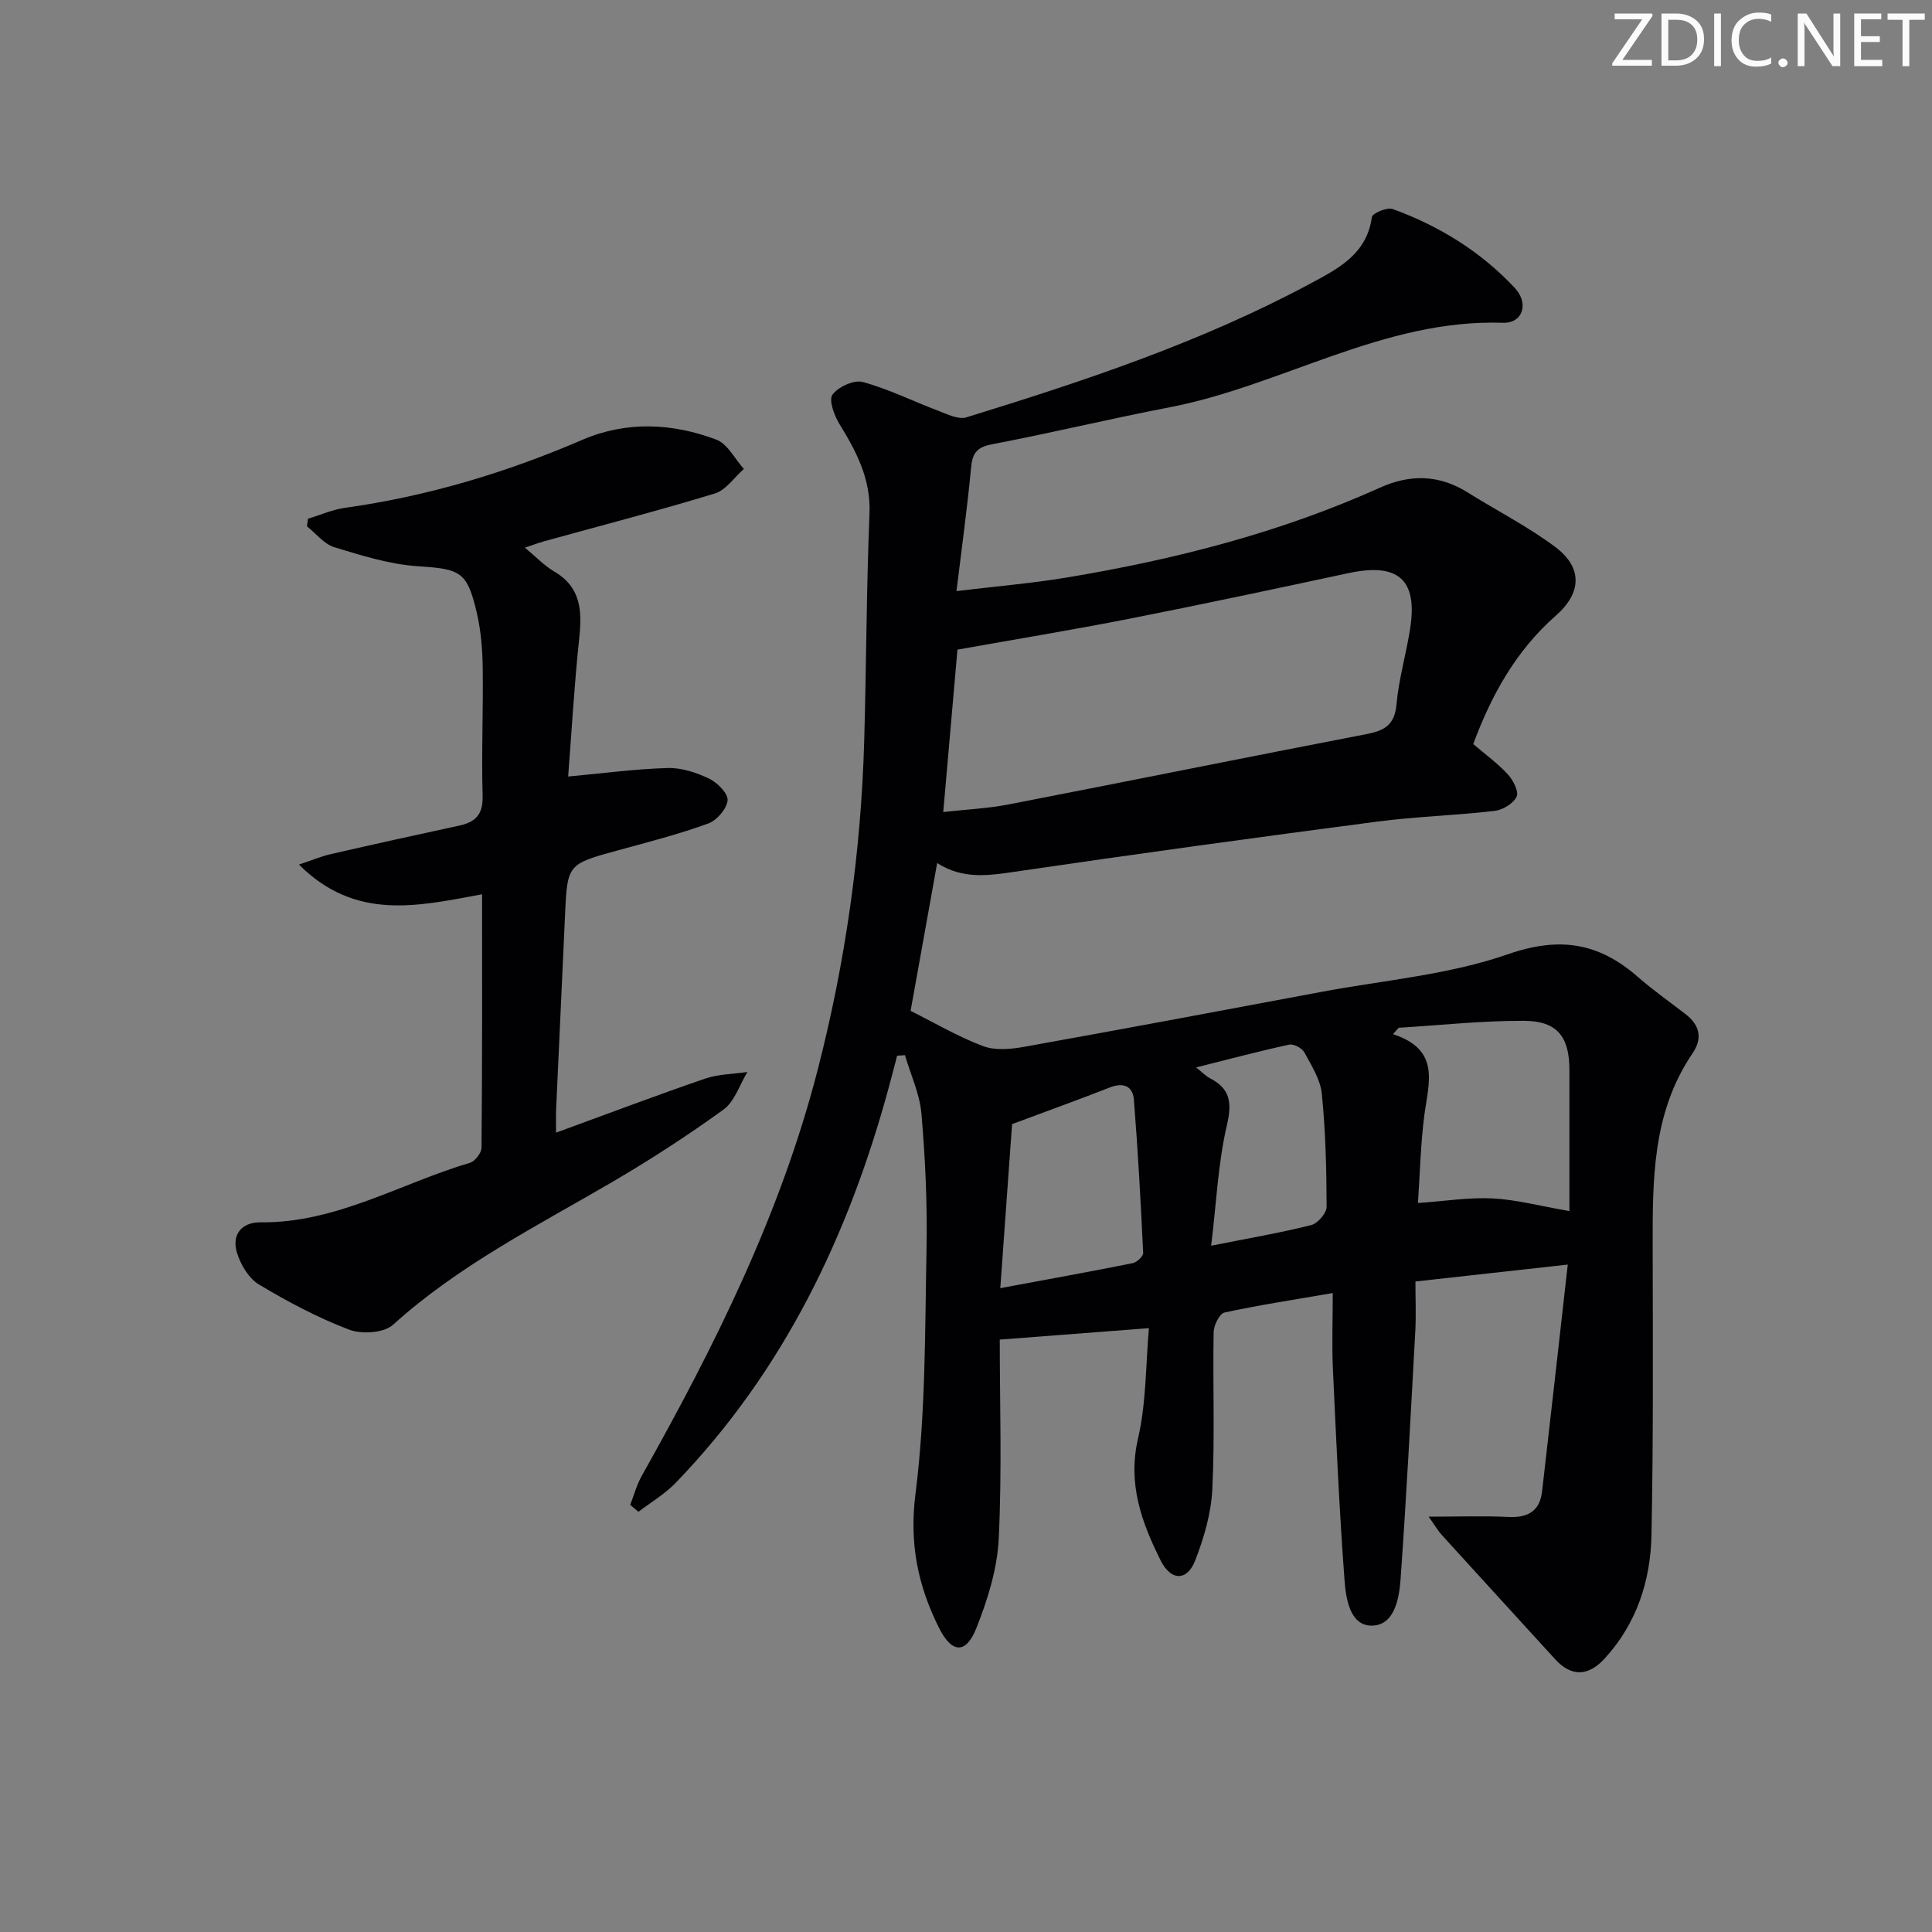 <svg enable-background="new 0 0 400 400" viewBox="0 0 400 400" xmlns="http://www.w3.org/2000/svg"><rect x="0" y="0" width="400" height="400" fill="#808080" stroke="none"/><g fill="#fafbfa"><path d="m342.2 3.2-6.3 9.2h6.1v1.2h-8.2v-.5l6.2-9.1h-5.7v-1.2h7.8v.4z"/><path d="m344 13.7v-10.9h3.1c1.6 0 3 .5 4.1 1.4 1.1 1 1.6 2.2 1.6 3.9s-.5 3-1.6 4-2.5 1.5-4.2 1.5h-3zm1.4-9.6v8.4h1.6c1.4 0 2.5-.4 3.2-1.1.8-.8 1.2-1.8 1.2-3.2s-.4-2.4-1.2-3.1-1.8-1-3.1-1z"/><path d="m356.3 2.8v10.9h-1.4v-10.9z"/><path d="m366.6 13.2c-.8.4-1.8.6-3 .6-1.6 0-2.8-.5-3.7-1.5s-1.4-2.3-1.4-3.9c0-1.7.5-3.2 1.6-4.2s2.4-1.6 4-1.6c1 0 1.9.1 2.6.4v1.5c-.8-.4-1.6-.6-2.6-.6-1.2 0-2.2.4-3 1.2s-1.1 1.9-1.1 3.3c0 1.3.4 2.3 1.1 3.1s1.6 1.1 2.8 1.1c1.1 0 2-.2 2.8-.7v1.3z"/><path d="m368.2 13c0-.3.1-.5.3-.6.2-.2.4-.3.6-.3.3 0 .5.1.7.3s.3.4.3.6-.1.5-.3.6c-.2.2-.4.3-.7.3s-.5-.1-.6-.3c-.2-.2-.3-.4-.3-.6z"/><path d="m381.1 13.7h-1.7l-5.5-8.4c-.2-.2-.3-.5-.4-.7 0 .2.1.8.1 1.5v7.6h-1.4v-10.9h1.8l5.3 8.3c.3.4.4.6.4.8 0-.3-.1-.8-.1-1.6v-7.5h1.4v10.9z"/><path d="m389.7 13.7h-5.8v-10.9h5.6v1.2h-4.2v3.5h3.9v1.2h-3.9v3.7h4.4z"/><path d="m398.4 4.1h-3.1v9.6h-1.4v-9.6h-3.1v-1.3h7.7v1.3z"/></g><path d="m275.93 267.71c-8.16 1.41-15.35 2.5-22.43 4.04-1.02.22-2.2 2.64-2.23 4.06-.19 10.83.26 21.68-.27 32.49-.24 5-1.73 10.11-3.56 14.81-1.68 4.3-5.03 4.19-7.12.01-3.96-7.94-6.89-15.89-4.7-25.31 1.72-7.43 1.58-15.3 2.25-22.83-10.89.84-20.49 1.58-30.88 2.37 0 12.94.47 27.1-.21 41.19-.3 6.27-2.3 12.68-4.65 18.58-2.15 5.39-5.07 5.22-7.72-.09-4.36-8.71-6.18-17.46-4.87-27.75 2.13-16.74 1.95-33.8 2.29-50.73.18-9.3-.26-18.64-1.05-27.92-.35-4.12-2.23-8.12-3.42-12.17-.54.04-1.08.07-1.62.11-.55 2.12-1.09 4.24-1.67 6.35-8.34 30.8-21.77 58.88-44.18 82.09-2.24 2.32-5.12 4.01-7.7 5.99-.57-.48-1.14-.96-1.71-1.44.78-2 1.34-4.13 2.38-5.99 15.02-26.72 28.68-54.04 36.39-83.91 5.79-22.43 9.03-45.25 9.68-68.42.44-15.64.45-31.29 1.09-46.92.29-7.17-2.7-12.8-6.22-18.53-1.09-1.77-2.26-4.96-1.44-6.08 1.18-1.62 4.45-3.12 6.27-2.62 5.35 1.45 10.39 3.98 15.61 5.95 1.88.71 4.17 1.87 5.83 1.37 24.44-7.53 48.7-15.59 71.34-27.76 5.73-3.08 11.59-6.07 12.62-13.71.1-.78 3.16-2.09 4.3-1.67 9.65 3.51 18.28 8.83 25.3 16.36 2.99 3.21 1.63 7.33-2.46 7.2-24.78-.83-45.77 13.05-69.17 17.53-12.2 2.34-24.3 5.27-36.5 7.6-3.05.58-4.14 1.65-4.43 4.69-.77 8.22-1.91 16.41-3.04 25.73 8.17-.99 15.54-1.6 22.82-2.81 22.32-3.71 44.15-9.27 64.87-18.61 6.21-2.8 12.21-2.71 18.08.96 6.05 3.78 12.47 7.05 18.17 11.3 5.72 4.27 5.53 9.52.16 14.23-8.23 7.23-13.33 16.39-17.11 26.6 2.48 2.12 5.05 3.98 7.16 6.27 1.1 1.19 2.33 3.59 1.82 4.63-.69 1.42-2.89 2.75-4.58 2.94-8.09.94-16.26 1.16-24.33 2.22-25.01 3.28-49.99 6.7-74.95 10.37-5.53.81-10.78 1.61-16.11-1.79-1.93 10.75-3.79 21.11-5.5 30.6 5.09 2.54 9.87 5.37 14.99 7.29 2.52.95 5.76.65 8.54.15 20.56-3.69 41.1-7.54 61.63-11.39 12.88-2.41 26.22-3.5 38.46-7.76 10.77-3.75 18.85-2.4 26.94 4.67 3.13 2.73 6.54 5.14 9.83 7.67 2.98 2.29 3.65 5 1.49 8.18-8.38 12.31-8.26 26.32-8.24 40.36.03 19.79.15 39.58-.25 59.36-.19 9.49-3.08 18.35-9.7 25.57-3.43 3.75-6.94 3.75-10.22.16-7.84-8.59-15.7-17.17-23.52-25.78-.74-.82-1.3-1.8-2.69-3.76 6.14 0 11.34-.19 16.52.06 4.02.2 6.49-1.21 6.96-5.28 1.77-15.3 3.47-30.6 5.32-46.97-11.17 1.24-21.11 2.34-31.54 3.5 0 3.74.15 7.04-.03 10.33-.94 17.08-1.83 34.17-3.04 51.23-.29 4.08-1.25 9.65-5.98 9.69-4.52.03-5.35-5.63-5.63-9.41-1.1-14.75-1.75-29.53-2.43-44.3-.19-4.81-.01-9.61-.01-15.15zm-80.64-99.59c4.76-.53 9.21-.73 13.53-1.57 24.71-4.79 49.38-9.8 74.1-14.56 3.74-.72 5.83-1.91 6.21-6.16.47-5.26 2-10.41 2.82-15.65 1.6-10.2-2.45-13.73-12.77-11.52-15.08 3.23-30.16 6.45-45.29 9.43-11.8 2.32-23.67 4.27-35.66 6.41-.91 10.52-1.89 21.71-2.94 33.62zm129.64 82.62c0-9.74 0-19.49 0-29.23 0-6.83-2.5-10.13-9.37-10.16-8.66-.04-17.32.91-25.98 1.44-.39.44-.78.89-1.17 1.33 9.88 3.2 7.37 10.05 6.5 16.66-.79 5.99-.91 12.06-1.34 18.29 5.59-.39 10.56-1.2 15.48-.95 4.89.25 9.71 1.56 15.88 2.62zm-117.83 15.96c9.61-1.79 18.52-3.4 27.39-5.17.87-.17 2.22-1.42 2.19-2.12-.5-10.58-1.08-21.16-1.92-31.72-.23-2.89-2.22-3.63-5.04-2.52-6.24 2.45-12.56 4.72-20.18 7.57-.74 10.09-1.55 21.44-2.44 33.96zm43.66-8.79c7.79-1.55 14.31-2.66 20.71-4.27 1.35-.34 3.19-2.47 3.19-3.77-.02-7.81-.21-15.65-.99-23.41-.3-2.97-2.14-5.85-3.62-8.58-.48-.88-2.21-1.8-3.14-1.6-6.27 1.36-12.48 3.02-19.27 4.72 1.29 1.03 1.98 1.77 2.82 2.21 4.29 2.21 4.65 5.09 3.54 9.83-1.82 7.82-2.16 15.98-3.24 24.87z" fill="#010104"/><path d="m99.81 185.15c-13.37 2.48-26.21 5.54-37.92-6.15 2.74-.91 4.58-1.7 6.5-2.14 8.89-2.04 17.79-4.01 26.7-5.93 3.41-.73 4.94-2.35 4.83-6.17-.25-8.82.14-17.66.02-26.49-.05-3.8-.36-7.68-1.22-11.37-2.01-8.67-3.44-9.08-12.23-9.67-5.83-.39-11.62-2.21-17.26-3.93-2.14-.65-3.8-2.84-5.68-4.33.07-.52.14-1.05.21-1.57 2.55-.77 5.05-1.89 7.66-2.26 17.06-2.38 33.34-7.27 49.15-14.08 9.1-3.92 18.61-3.48 27.74-.04 2.33.88 3.82 3.99 5.7 6.07-1.99 1.74-3.71 4.38-6.01 5.08-11.73 3.58-23.61 6.65-35.43 9.92-1.1.31-2.18.72-3.9 1.3 2.28 1.88 4.01 3.72 6.1 4.95 5.56 3.28 5.75 8.18 5.15 13.82-1.03 9.73-1.58 19.5-2.29 28.61 7.31-.67 13.96-1.58 20.63-1.76 2.86-.08 5.95.95 8.58 2.21 1.7.82 3.95 3.1 3.8 4.5-.18 1.77-2.25 4.14-4.04 4.79-6.06 2.2-12.34 3.82-18.57 5.52-10.6 2.9-10.58 2.85-11.06 13.71-.59 13.29-1.23 26.58-1.83 39.87-.06 1.31-.01 2.63-.01 4.89 10.62-3.88 20.66-7.68 30.81-11.17 2.77-.95 5.86-.95 8.8-1.39-1.61 2.65-2.64 6.12-4.95 7.79-7.52 5.44-15.35 10.51-23.37 15.19-15.5 9.04-31.55 17.15-45.05 29.36-1.88 1.71-6.49 2-9.09 1.01-6.49-2.47-12.72-5.78-18.68-9.36-2.11-1.27-3.79-4.11-4.54-6.58-1.13-3.73.95-6.32 4.9-6.28 15.68.16 28.95-8.07 43.35-12.33 1.04-.31 2.37-2.03 2.38-3.1.17-17.31.12-34.63.12-52.49z" fill="#010104"/></svg>